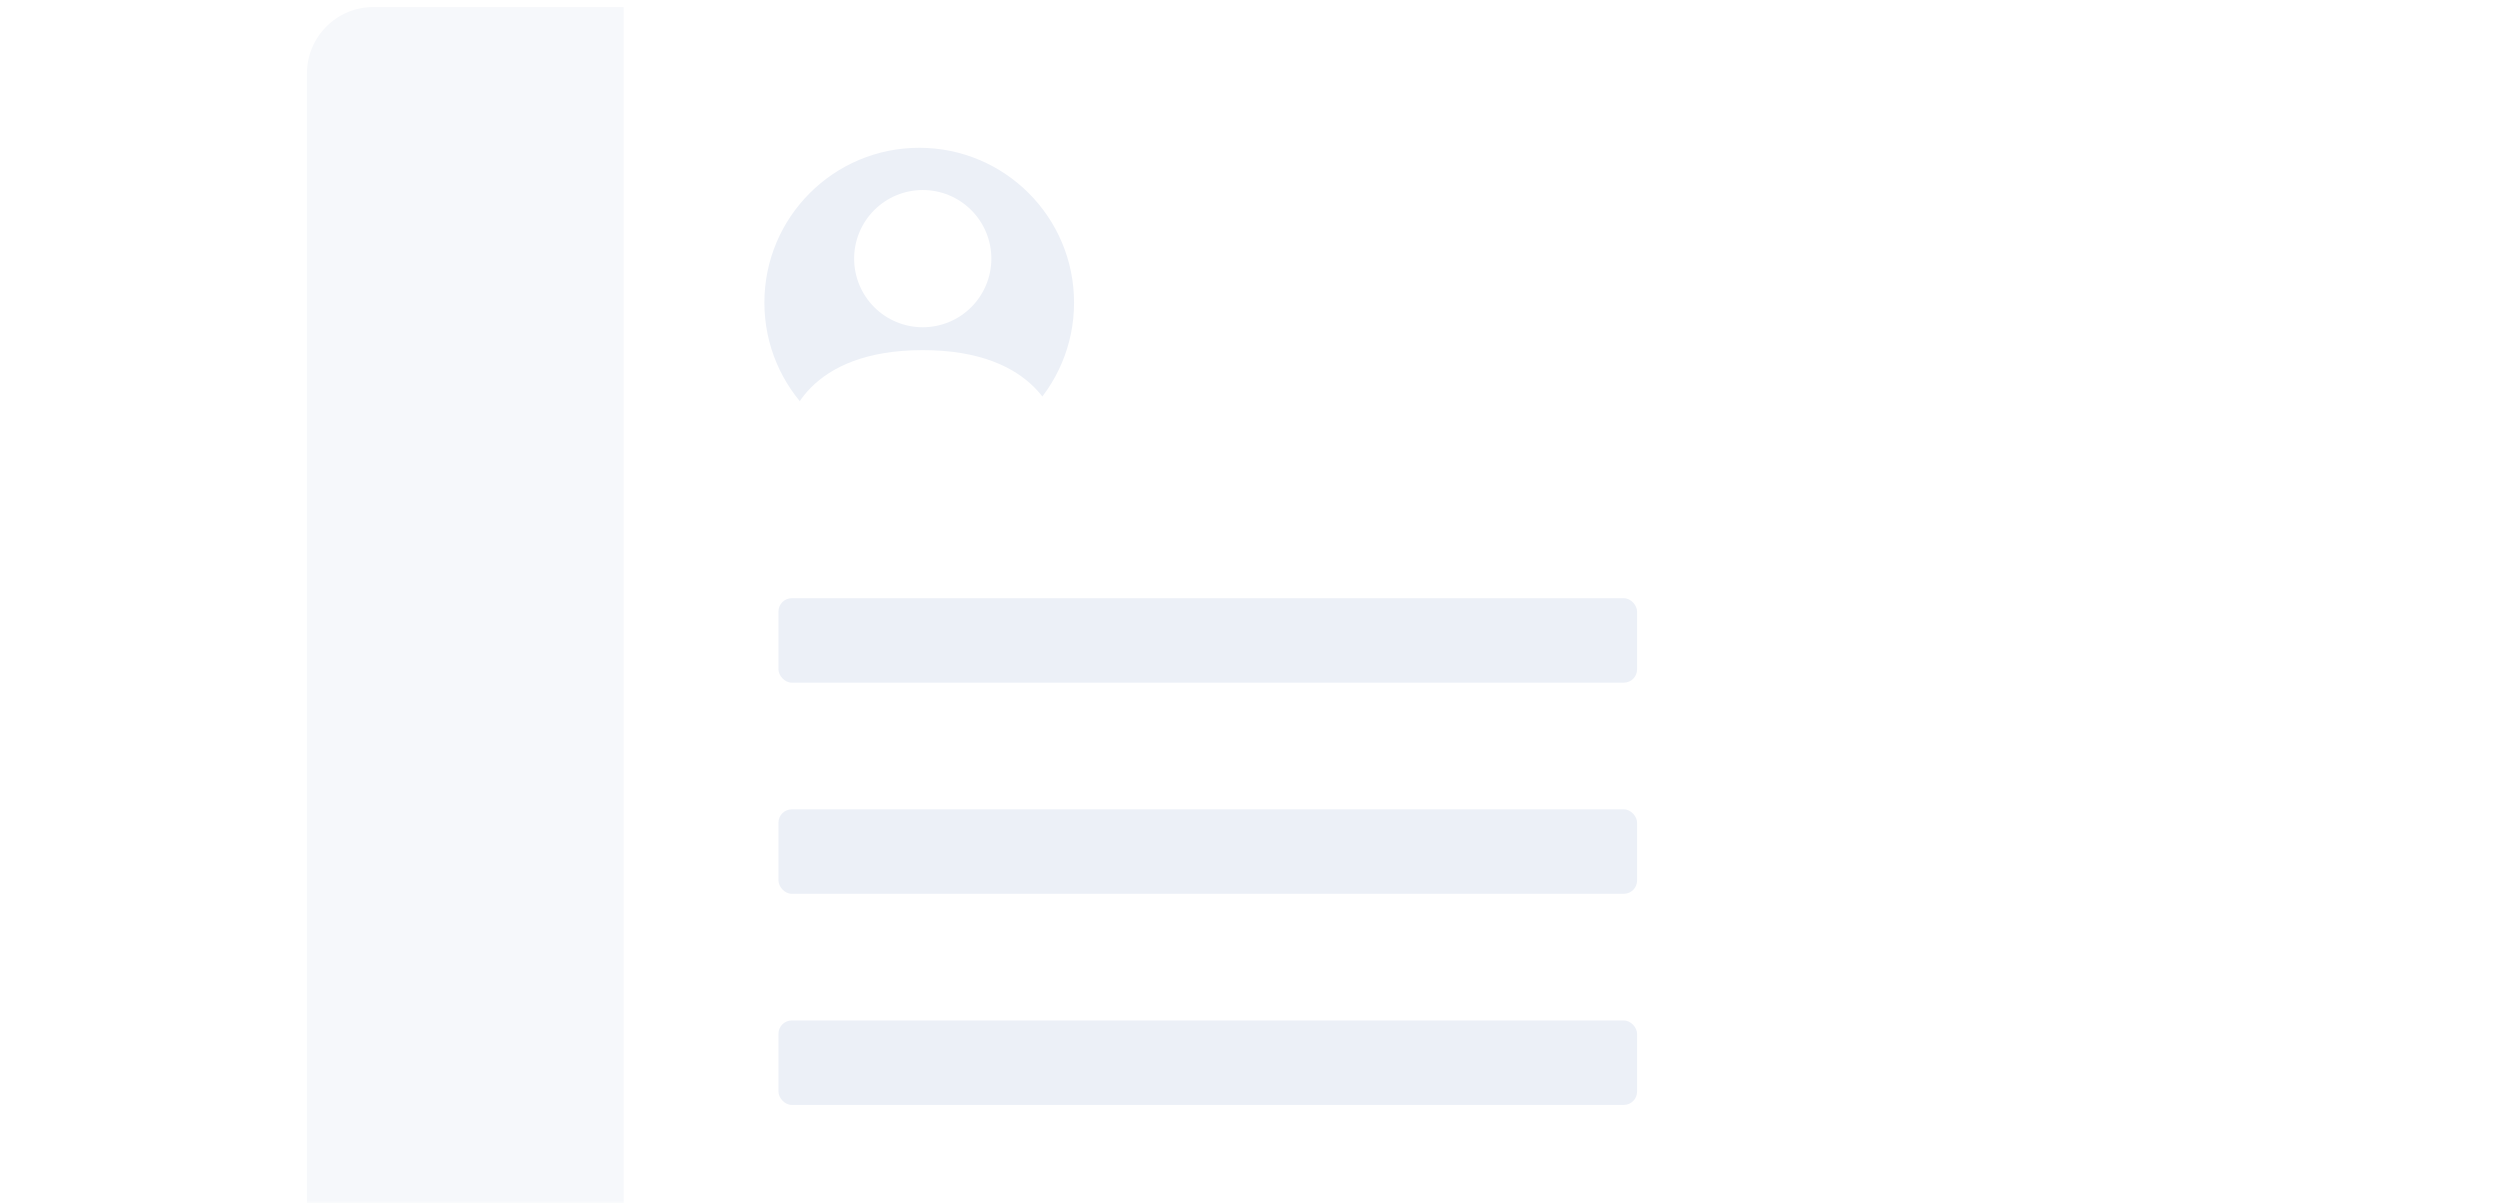 <svg width="376" height="181" viewBox="0 0 376 181" fill="none" xmlns="http://www.w3.org/2000/svg">
<mask id="mask0" mask-type="alpha" maskUnits="userSpaceOnUse" x="0" y="0" width="376" height="181">
<rect width="376" height="181" rx="10" fill="url(#paint0_linear)"/>
</mask>
<g mask="url(#mask0)">
<g filter="url(#filter0_d)">
<path d="M46.164 11.059C46.164 5.536 50.641 1.058 56.164 1.058H319.837C325.359 1.058 329.837 5.536 329.837 11.059V217.573C329.837 223.096 325.359 227.573 319.837 227.573H56.164C50.641 227.573 46.164 223.096 46.164 217.573V11.059Z" fill="white"/>
</g>
<rect x="117.082" y="89.971" width="129.135" height="12.702" rx="2" fill="#ECF0F7"/>
<rect x="117.082" y="121.725" width="129.135" height="12.702" rx="2" fill="#ECF0F7"/>
<rect x="117.082" y="153.479" width="129.135" height="12.702" rx="2" fill="#ECF0F7"/>
<path d="M46.164 11.059C46.164 5.536 50.641 1.058 56.164 1.058H93.796V217.573C93.796 223.096 89.319 227.573 83.796 227.573H56.164C50.641 227.573 46.164 223.096 46.164 217.573V11.059Z" fill="#F6F8FB"/>
<circle cx="138.251" cy="45.515" r="23.287" fill="#ECF0F7"/>
<mask id="mask1" mask-type="alpha" maskUnits="userSpaceOnUse" x="116" y="22" width="43" height="43">
<circle cx="137.193" cy="43.398" r="21.17" fill="#ECF0F7"/>
</mask>
<g mask="url(#mask1)">
</g>
<path d="M121.581 69.86C121.581 69.86 118.141 69.86 118.141 66.419C118.141 62.979 121.581 52.659 138.781 52.659C155.981 52.659 159.421 62.979 159.421 66.419C159.421 69.86 155.981 69.86 155.981 69.86H121.581ZM138.781 49.219C141.518 49.219 144.143 48.132 146.078 46.197C148.014 44.261 149.101 41.636 149.101 38.899C149.101 36.162 148.014 33.537 146.078 31.602C144.143 29.666 141.518 28.579 138.781 28.579C136.044 28.579 133.419 29.666 131.484 31.602C129.548 33.537 128.461 36.162 128.461 38.899C128.461 41.636 129.548 44.261 131.484 46.197C133.419 48.132 136.044 49.219 138.781 49.219Z" fill="white"/>
</g>
<defs>
<filter id="filter0_d" x="43.164" y="1.058" width="289.673" height="248.515" filterUnits="userSpaceOnUse" color-interpolation-filters="sRGB">
<feFlood flood-opacity="0" result="BackgroundImageFix"/>
<feColorMatrix in="SourceAlpha" type="matrix" values="0 0 0 0 0 0 0 0 0 0 0 0 0 0 0 0 0 0 127 0"/>
<feMorphology radius="2" operator="erode" in="SourceAlpha" result="effect1_dropShadow"/>
<feOffset dy="19"/>
<feGaussianBlur stdDeviation="2.5"/>
<feColorMatrix type="matrix" values="0 0 0 0 0 0 0 0 0 0 0 0 0 0 0 0 0 0 0.25 0"/>
<feBlend mode="normal" in2="BackgroundImageFix" result="effect1_dropShadow"/>
<feBlend mode="normal" in="SourceGraphic" in2="effect1_dropShadow" result="shape"/>
</filter>
<linearGradient id="paint0_linear" x1="0" y1="90.5" x2="376" y2="90.5" gradientUnits="userSpaceOnUse">
<stop stop-color="#61BF6A"/>
<stop offset="1" stop-color="#B0EE7F"/>
</linearGradient>
</defs>
</svg>